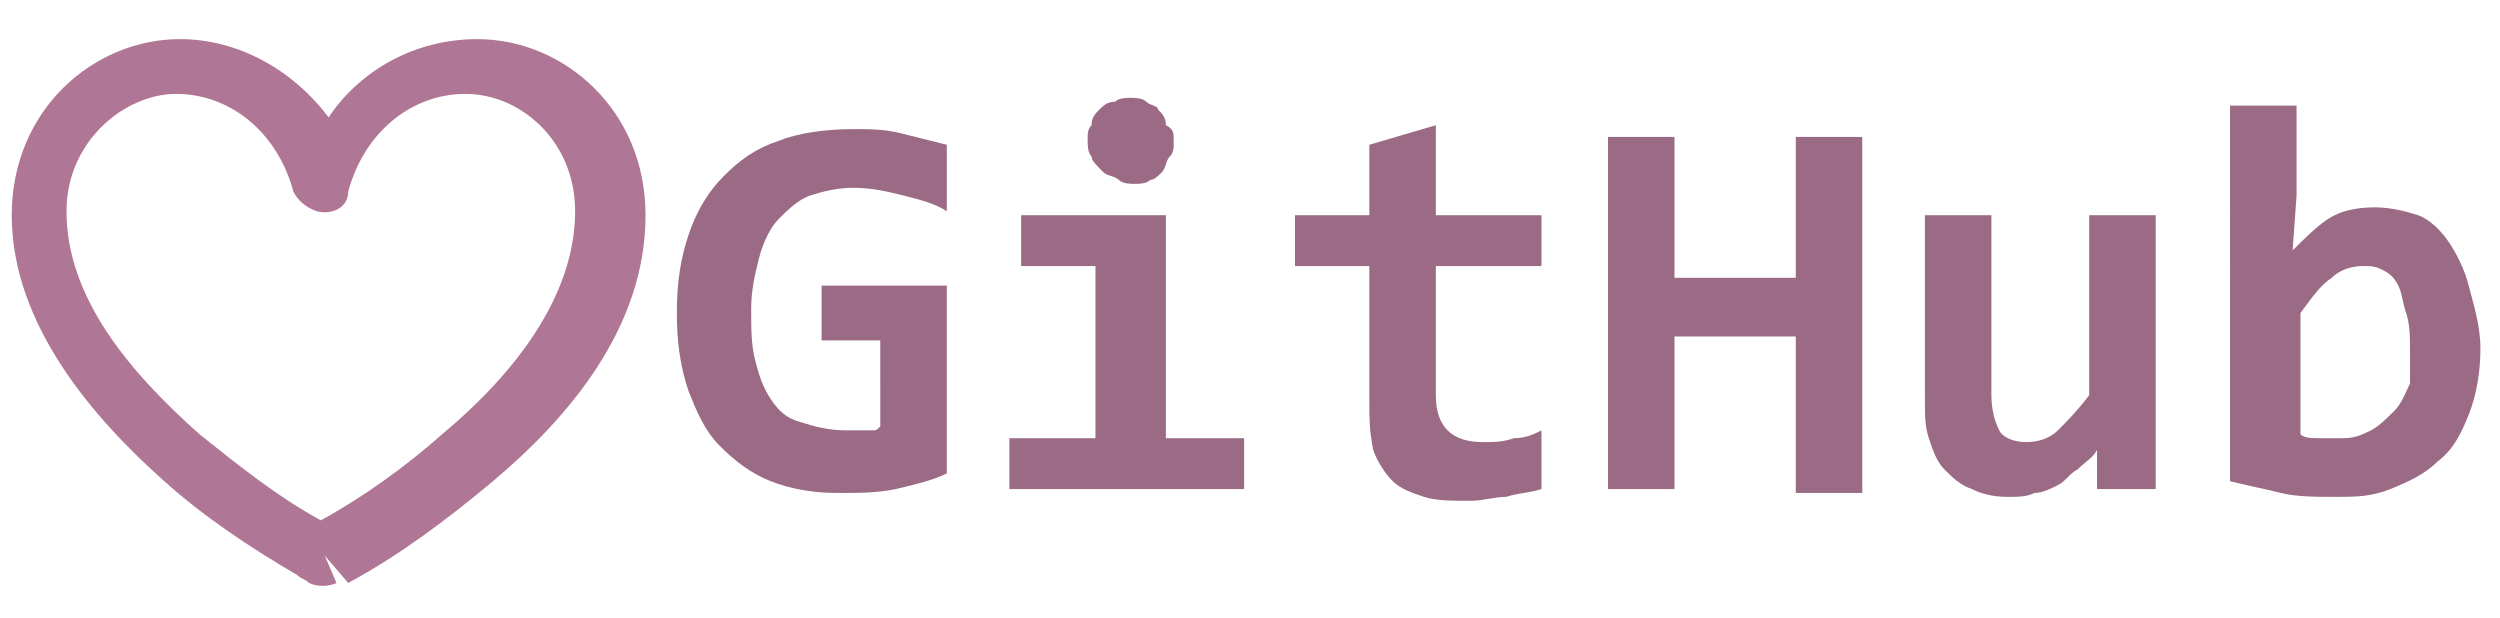 <?xml version="1.0" encoding="utf-8"?>
<!-- Generator: Adobe Illustrator 22.0.1, SVG Export Plug-In . SVG Version: 6.00 Build 0)  -->
<svg version="1.1" id="Layer_1" xmlns="http://www.w3.org/2000/svg" xmlns:xlink="http://www.w3.org/1999/xlink" x="0px" y="0px"
	 viewBox="0 0 63.9 15.8" style="enable-background:new 0 0 63.9 15.8;" xml:space="preserve">
<style type="text/css">
	.st0{fill:#B07695;}
	.st1{fill:#9B6B86;}
</style>
<g id="Layer_2">
</g>
<path class="st0" d="M8.3,14.2l0.3,0.7c-0.2,0.1-0.5,0.1-0.7,0l0,0l0,0c-0.1-0.1-0.2-0.1-0.3-0.2c-1.2-0.7-2.4-1.5-3.4-2.4
	c-1.8-1.6-3.9-4-3.9-6.8c0-2.7,2.1-4.5,4.3-4.5c1.5,0,2.9,0.8,3.8,2c0.8-1.2,2.2-2,3.8-2c2.2,0,4.3,1.8,4.3,4.5c0,2.9-2,5.2-3.9,6.8
	c-1.2,1-2.4,1.9-3.7,2.6l0,0l0,0h0L8.3,14.2z M4.5,2.4c-1.3,0-2.8,1.2-2.8,3c0,2.2,1.6,4.1,3.4,5.7c1,0.8,2,1.6,3.1,2.2
	c1.1-0.6,2.2-1.4,3.1-2.2c1.8-1.5,3.4-3.5,3.4-5.7c0-1.8-1.4-3-2.8-3c-1.4,0-2.6,1-3,2.5C8.9,5.3,8.5,5.5,8.1,5.4
	C7.8,5.3,7.6,5.1,7.5,4.9C7.1,3.4,5.9,2.4,4.5,2.4z"/>
<g>
	<path class="st1" d="M21,8.7V7.3h3.2v4.8c-0.4,0.2-0.9,0.3-1.3,0.4c-0.5,0.1-0.9,0.1-1.5,0.1c-0.6,0-1.2-0.1-1.7-0.3
		c-0.5-0.2-0.9-0.5-1.3-0.9c-0.4-0.4-0.6-0.9-0.8-1.4c-0.2-0.6-0.3-1.2-0.3-2c0-0.8,0.1-1.4,0.3-2c0.2-0.6,0.5-1.1,0.9-1.5
		c0.4-0.4,0.8-0.7,1.4-0.9c0.5-0.2,1.2-0.3,1.9-0.3c0.4,0,0.8,0,1.2,0.1c0.4,0.1,0.8,0.2,1.2,0.3v1.7c-0.3-0.2-0.7-0.3-1.1-0.4
		s-0.8-0.2-1.3-0.2c-0.4,0-0.8,0.1-1.1,0.2c-0.3,0.1-0.6,0.4-0.8,0.6s-0.4,0.6-0.5,1c-0.1,0.4-0.2,0.8-0.2,1.3c0,0.5,0,0.9,0.1,1.3
		c0.1,0.4,0.2,0.7,0.4,1c0.2,0.3,0.4,0.5,0.8,0.6c0.3,0.1,0.7,0.2,1.1,0.2c0.1,0,0.2,0,0.3,0c0.1,0,0.2,0,0.2,0c0.1,0,0.1,0,0.2,0
		s0.1,0,0.2-0.1V8.7H21z"/>
	<path class="st1" d="M28.1,6.8h-2V5.5h3.7v5.7h2v1.3h-6v-1.3h2.2V6.8z M30,3.6c0,0.2,0,0.3-0.1,0.4c-0.1,0.1-0.1,0.3-0.2,0.4
		c-0.1,0.1-0.2,0.2-0.3,0.2c-0.1,0.1-0.3,0.1-0.4,0.1s-0.3,0-0.4-0.1c-0.1-0.1-0.3-0.1-0.4-0.2C28,4.2,27.9,4.1,27.9,4
		c-0.1-0.1-0.1-0.3-0.1-0.4c0-0.2,0-0.3,0.1-0.4C27.9,3,28,2.9,28.1,2.8c0.1-0.1,0.2-0.2,0.4-0.2c0.1-0.1,0.3-0.1,0.4-0.1
		s0.3,0,0.4,0.1c0.1,0.1,0.3,0.1,0.3,0.2c0.1,0.1,0.2,0.2,0.2,0.4C30,3.3,30,3.4,30,3.6z"/>
	<path class="st1" d="M39.4,12.5c-0.3,0.1-0.6,0.1-0.9,0.2c-0.3,0-0.6,0.1-0.9,0.1c-0.5,0-0.9,0-1.2-0.1c-0.3-0.1-0.6-0.2-0.8-0.4
		c-0.2-0.2-0.4-0.5-0.5-0.8C35,11,35,10.7,35,10.2V6.8h-1.9V5.5H35V3.7l1.7-0.5v2.3h2.7v1.3h-2.7v3.3c0,0.4,0.1,0.7,0.3,0.9
		c0.2,0.2,0.5,0.3,0.9,0.3c0.3,0,0.5,0,0.8-0.1c0.3,0,0.5-0.1,0.7-0.2V12.5z"/>
	<path class="st1" d="M45.9,12.5V8.6h-3.1v3.9h-1.7V3.5h1.7v3.6h3.1V3.5h1.7v9.1H45.9z"/>
	<path class="st1" d="M50.9,5.5v4.6c0,0.4,0.1,0.7,0.2,0.9c0.1,0.2,0.4,0.3,0.7,0.3c0.3,0,0.6-0.1,0.8-0.3s0.5-0.5,0.8-0.9V5.5h1.7
		v7h-1.5l0-1c-0.1,0.2-0.3,0.3-0.5,0.5c-0.2,0.1-0.3,0.3-0.5,0.4c-0.2,0.1-0.4,0.2-0.6,0.2c-0.2,0.1-0.4,0.1-0.7,0.1
		c-0.4,0-0.7-0.1-0.9-0.2c-0.3-0.1-0.5-0.3-0.7-0.5c-0.2-0.2-0.3-0.5-0.4-0.8c-0.1-0.3-0.1-0.6-0.1-1V5.5H50.9z"/>
	<path class="st1" d="M63.4,8.9c0,0.6-0.1,1.2-0.3,1.7s-0.4,0.9-0.8,1.2c-0.3,0.3-0.7,0.5-1.2,0.7s-0.9,0.2-1.4,0.2
		c-0.5,0-1,0-1.4-0.1s-0.9-0.2-1.3-0.3V2.7h1.7V5l-0.1,1.4c0.3-0.3,0.6-0.6,0.9-0.8c0.3-0.2,0.7-0.3,1.2-0.3c0.4,0,0.8,0.1,1.1,0.2
		s0.6,0.4,0.8,0.7c0.2,0.3,0.4,0.7,0.5,1.1S63.4,8.3,63.4,8.9z M61.6,9c0-0.4,0-0.7-0.1-1c-0.1-0.3-0.1-0.5-0.2-0.7S61.1,7,60.9,6.9
		c-0.2-0.1-0.3-0.1-0.5-0.1c-0.3,0-0.6,0.1-0.8,0.3c-0.3,0.2-0.5,0.5-0.8,0.9v3.1c0.1,0.1,0.3,0.1,0.5,0.1s0.4,0,0.6,0
		c0.3,0,0.5-0.1,0.7-0.2c0.2-0.1,0.4-0.3,0.6-0.5c0.2-0.2,0.3-0.5,0.4-0.7C61.6,9.6,61.6,9.3,61.6,9z"/>
</g>
</svg>
